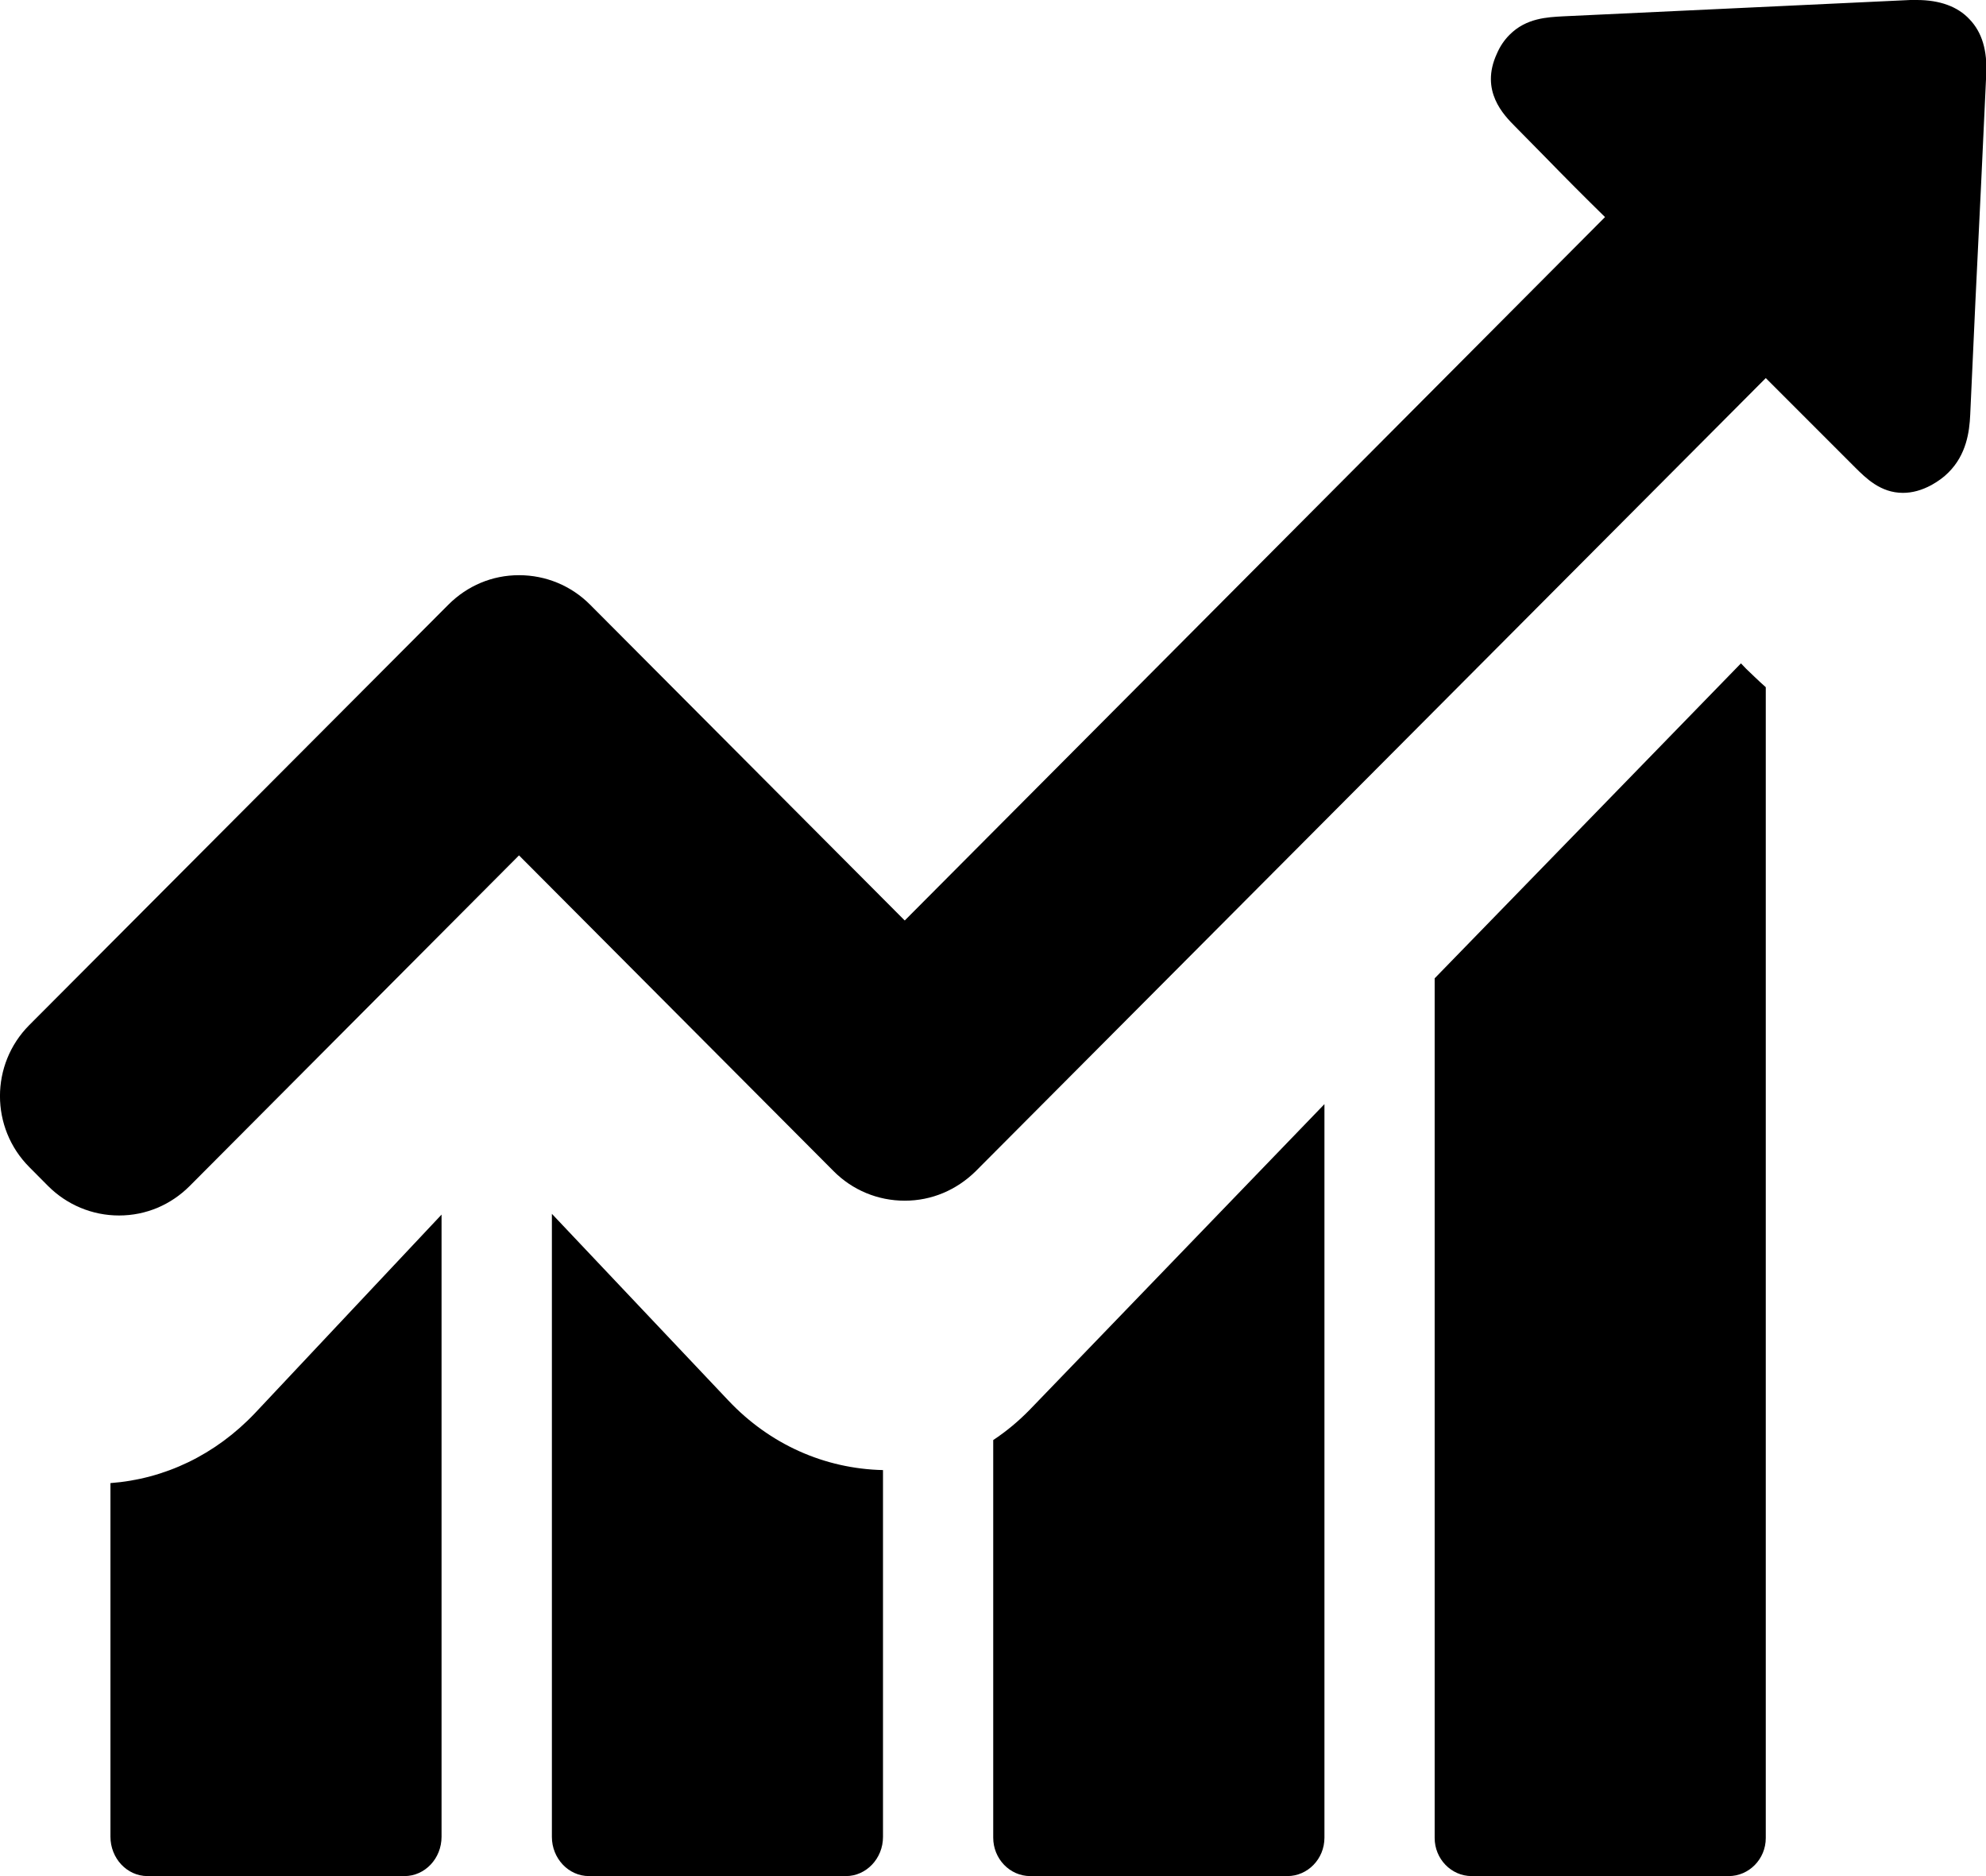 <svg xmlns="http://www.w3.org/2000/svg" xmlns:xlink="http://www.w3.org/1999/xlink" viewBox="0 0 18 17">
  <path fill-rule="evenodd" fill="currentColor" d="M17.954,1.704 C17.920,2.391 17.887,3.074 17.857,3.757 C17.850,3.916 17.821,4.120 17.661,4.280 C17.617,4.325 17.565,4.362 17.506,4.395 C17.417,4.443 17.332,4.466 17.247,4.466 C17.044,4.466 16.911,4.332 16.814,4.236 L16.004,3.426 L8.843,10.613 C8.669,10.784 8.444,10.880 8.200,10.880 C7.956,10.880 7.726,10.784 7.556,10.613 L4.704,7.751 L1.719,10.747 C1.549,10.917 1.324,11.014 1.079,11.014 C0.835,11.014 0.606,10.917 0.436,10.747 L0.266,10.576 C-0.089,10.220 -0.089,9.644 0.266,9.288 L4.064,5.479 C4.235,5.308 4.460,5.212 4.704,5.212 C4.948,5.212 5.178,5.308 5.348,5.479 L8.200,8.341 L14.547,1.967 C14.362,1.786 14.177,1.600 13.996,1.414 L13.733,1.147 C13.630,1.043 13.411,0.824 13.567,0.486 C13.596,0.419 13.633,0.364 13.682,0.315 C13.833,0.163 14.025,0.156 14.166,0.148 C15.217,0.100 16.263,0.048 17.314,-0.000 C17.332,-0.000 17.354,-0.000 17.373,-0.000 C17.580,-0.000 17.743,0.059 17.850,0.174 C17.965,0.293 18.013,0.460 18.002,0.676 L17.954,1.704 ZM4.002,11.006 L4.002,16.643 C4.002,16.842 3.850,17.000 3.666,17.000 L1.337,17.000 C1.150,17.000 1.001,16.838 1.001,16.643 L1.001,13.439 C1.494,13.402 1.952,13.183 2.311,12.805 L4.002,11.006 ZM8.003,13.321 L8.003,16.645 C8.003,16.842 7.850,17.000 7.667,17.000 L5.338,17.000 C5.151,17.000 5.002,16.838 5.002,16.645 L5.002,10.999 L6.602,12.691 C6.976,13.087 7.472,13.309 8.003,13.321 ZM12.004,10.005 L12.004,16.652 C12.004,16.846 11.851,17.000 11.668,17.000 L9.338,17.000 C9.151,17.000 9.002,16.842 9.002,16.652 L9.002,13.049 C9.121,12.970 9.231,12.879 9.335,12.772 L12.004,10.005 ZM15.828,6.062 C15.870,6.101 15.928,6.160 16.004,6.227 L16.004,16.655 C16.004,16.847 15.851,17.000 15.668,17.000 L13.339,17.000 C13.152,17.000 13.003,16.843 13.003,16.655 L13.003,8.865 L15.779,6.011 L15.828,6.062 Z" />
</svg>
